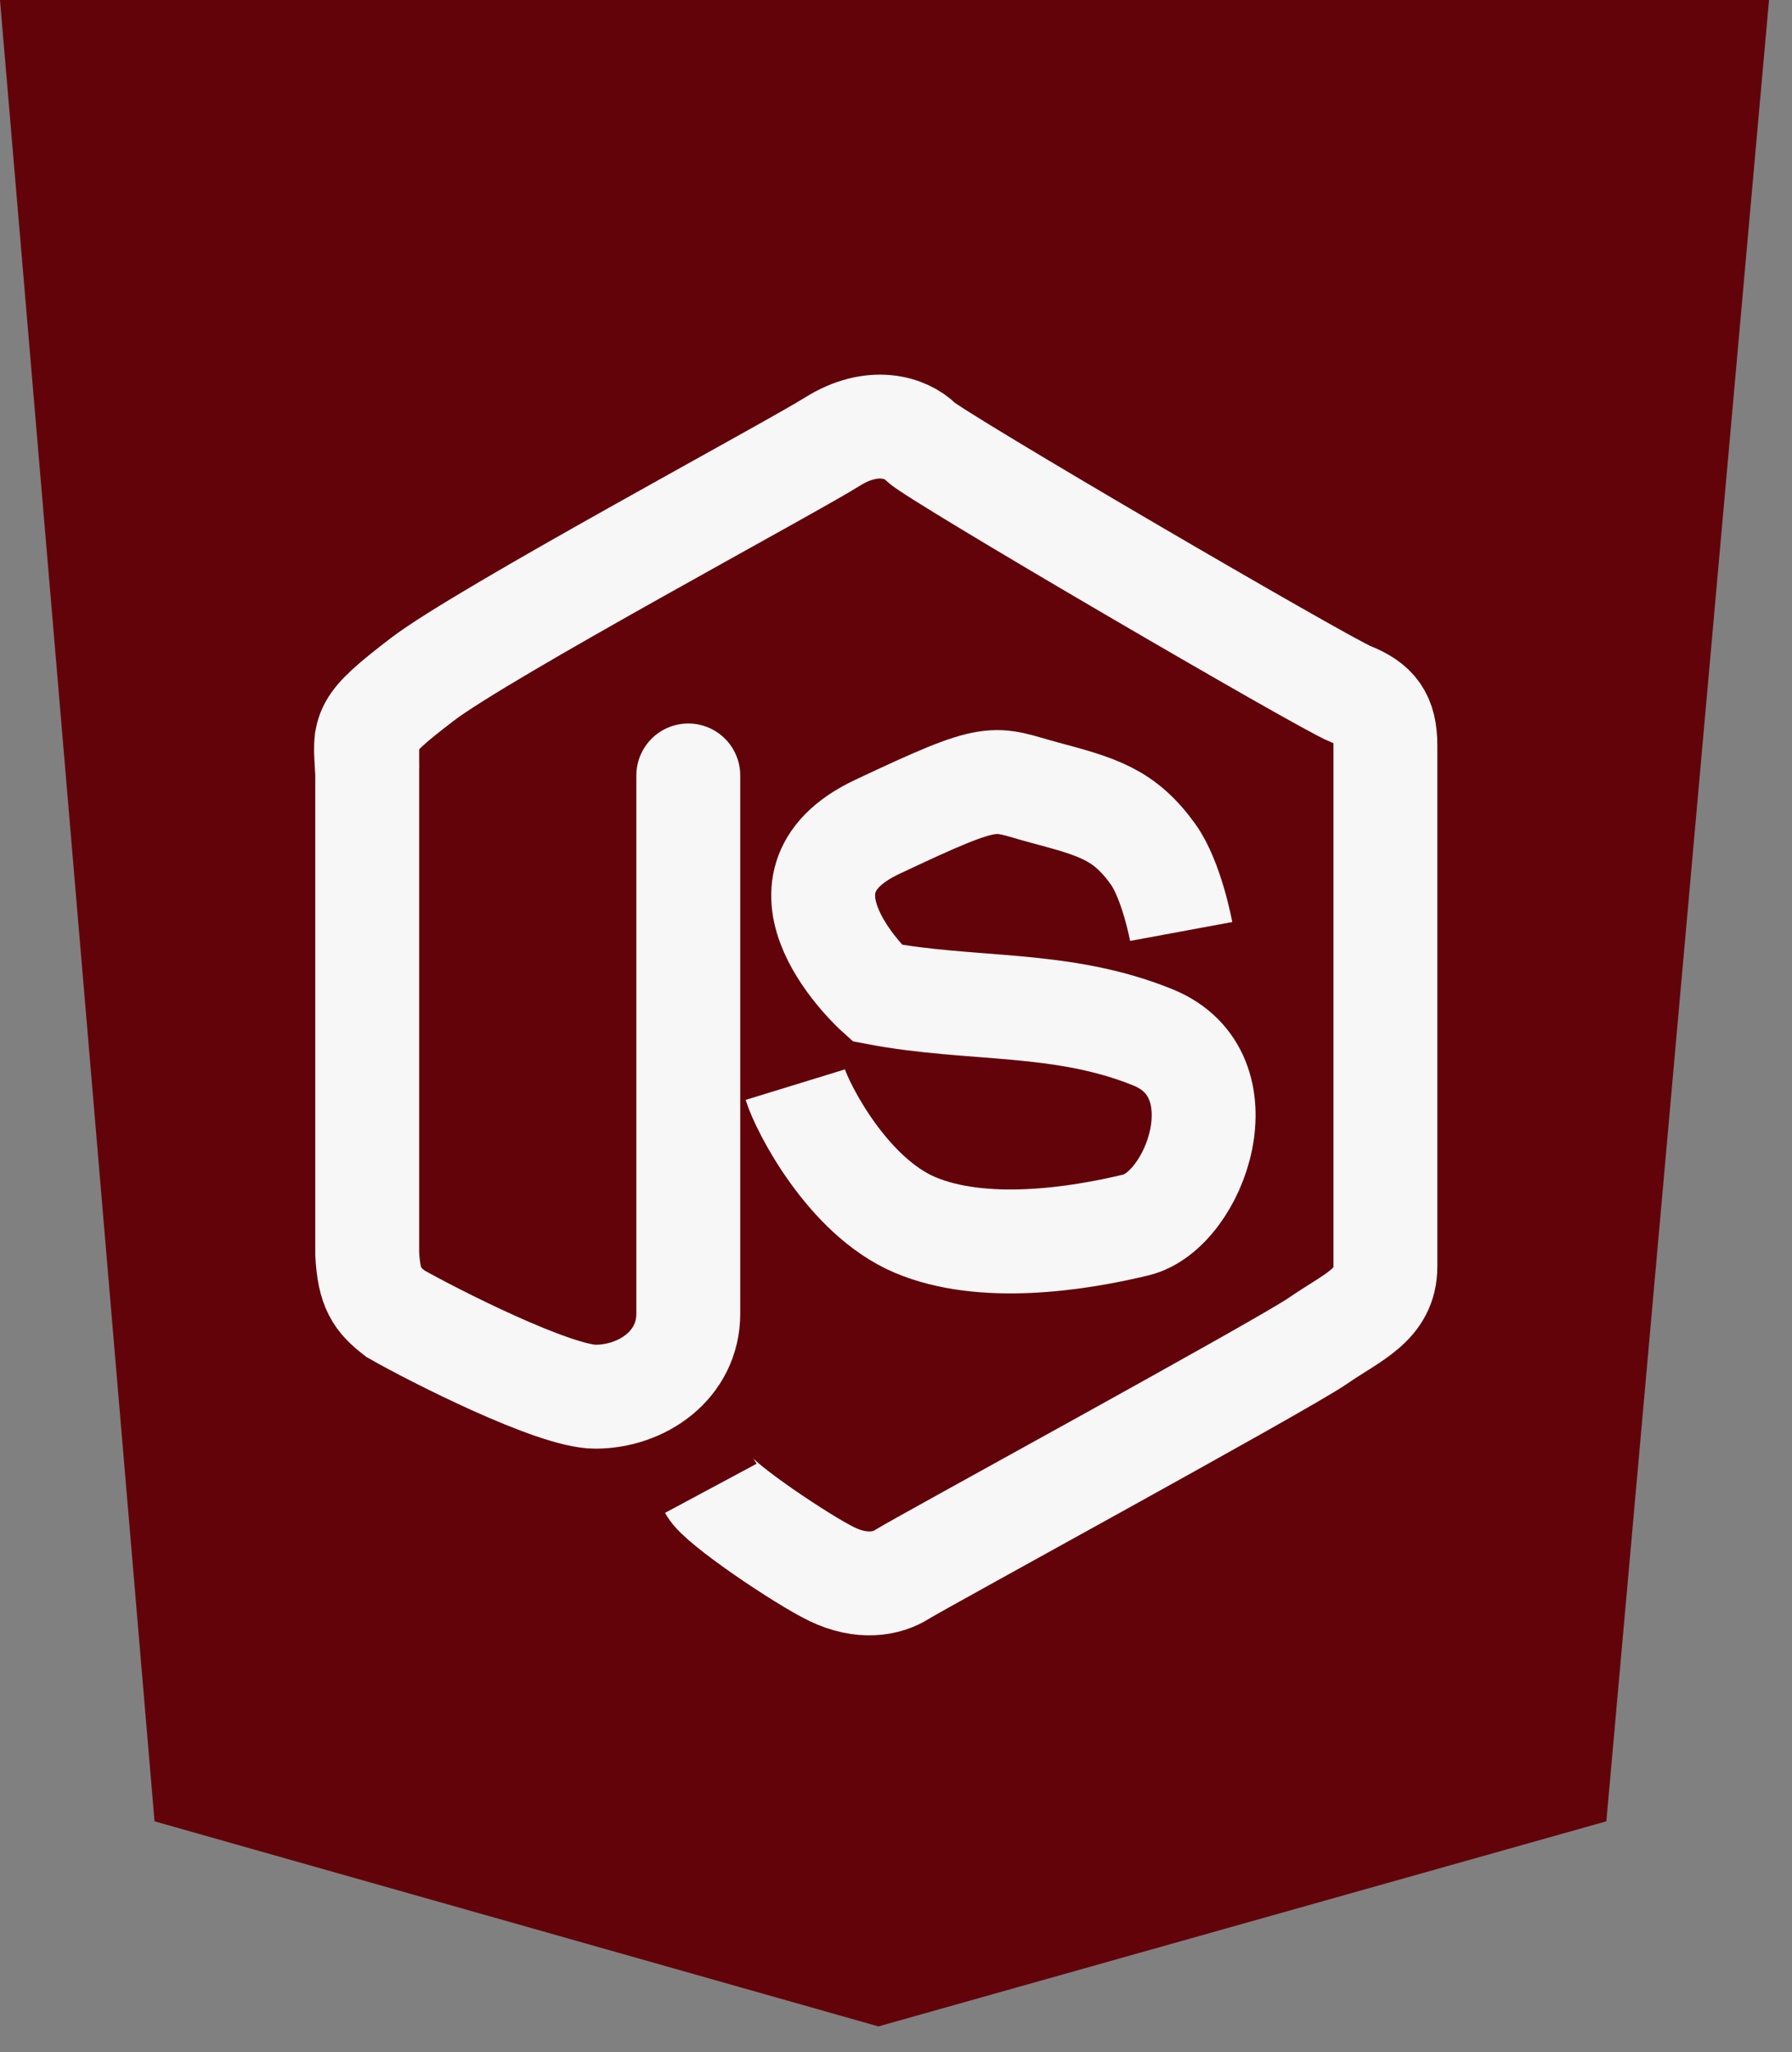 <svg width="69" height="79" viewBox="0 0 69 79" fill="none" xmlns="http://www.w3.org/2000/svg">
<rect x="0" y="0" width="69" height="79" fill="#808080" stroke="none"/>
<path d="M68.115 0H3.05176e-05L5.95 70.111L33.823 78.006L61.852 70.111L68.115 0Z" fill="#62030A"/>
<path d="M26.502 29.851C26.502 29.19 26.502 50.57 26.502 50.57C26.502 52.553 24.713 53.766 22.923 53.766C21.346 53.766 16.705 51.415 15.223 50.57C14.516 50.02 14.209 49.6 14.139 48.255V28.143" stroke="#F7F7F7" stroke-width="4"/>
<path d="M27.37 57.292C27.695 57.898 30.894 60.047 32.033 60.598C33.172 61.149 34.148 60.984 34.744 60.598C35.341 60.213 49.385 52.553 50.741 51.617C52.097 50.68 53.344 50.239 53.344 48.751C53.344 47.264 53.344 29.796 53.344 28.694C53.344 27.592 52.964 27.096 51.988 26.71C51.012 26.325 35.992 17.563 35.449 17.012C34.907 16.461 33.606 16.02 32.033 17.012C30.461 18.004 18.585 24.373 16.253 26.159C13.922 27.946 14.03 28.088 14.139 29.686" stroke="#F7F7F7" stroke-width="4"/>
<path d="M45.481 35.857C45.481 35.857 45.116 33.883 44.397 32.882C43.295 31.349 42.282 31.064 40.221 30.512C38.161 29.961 38.432 29.631 33.768 31.835C29.105 34.039 33.768 38.227 33.768 38.227C37.439 38.923 40.872 38.502 44.397 39.935C47.921 41.368 46.023 46.602 43.746 47.153C41.468 47.704 37.835 48.255 35.232 47.153C32.63 46.051 30.894 42.635 30.623 41.753" stroke="#F7F7F7" stroke-width="4"/>
</svg>
